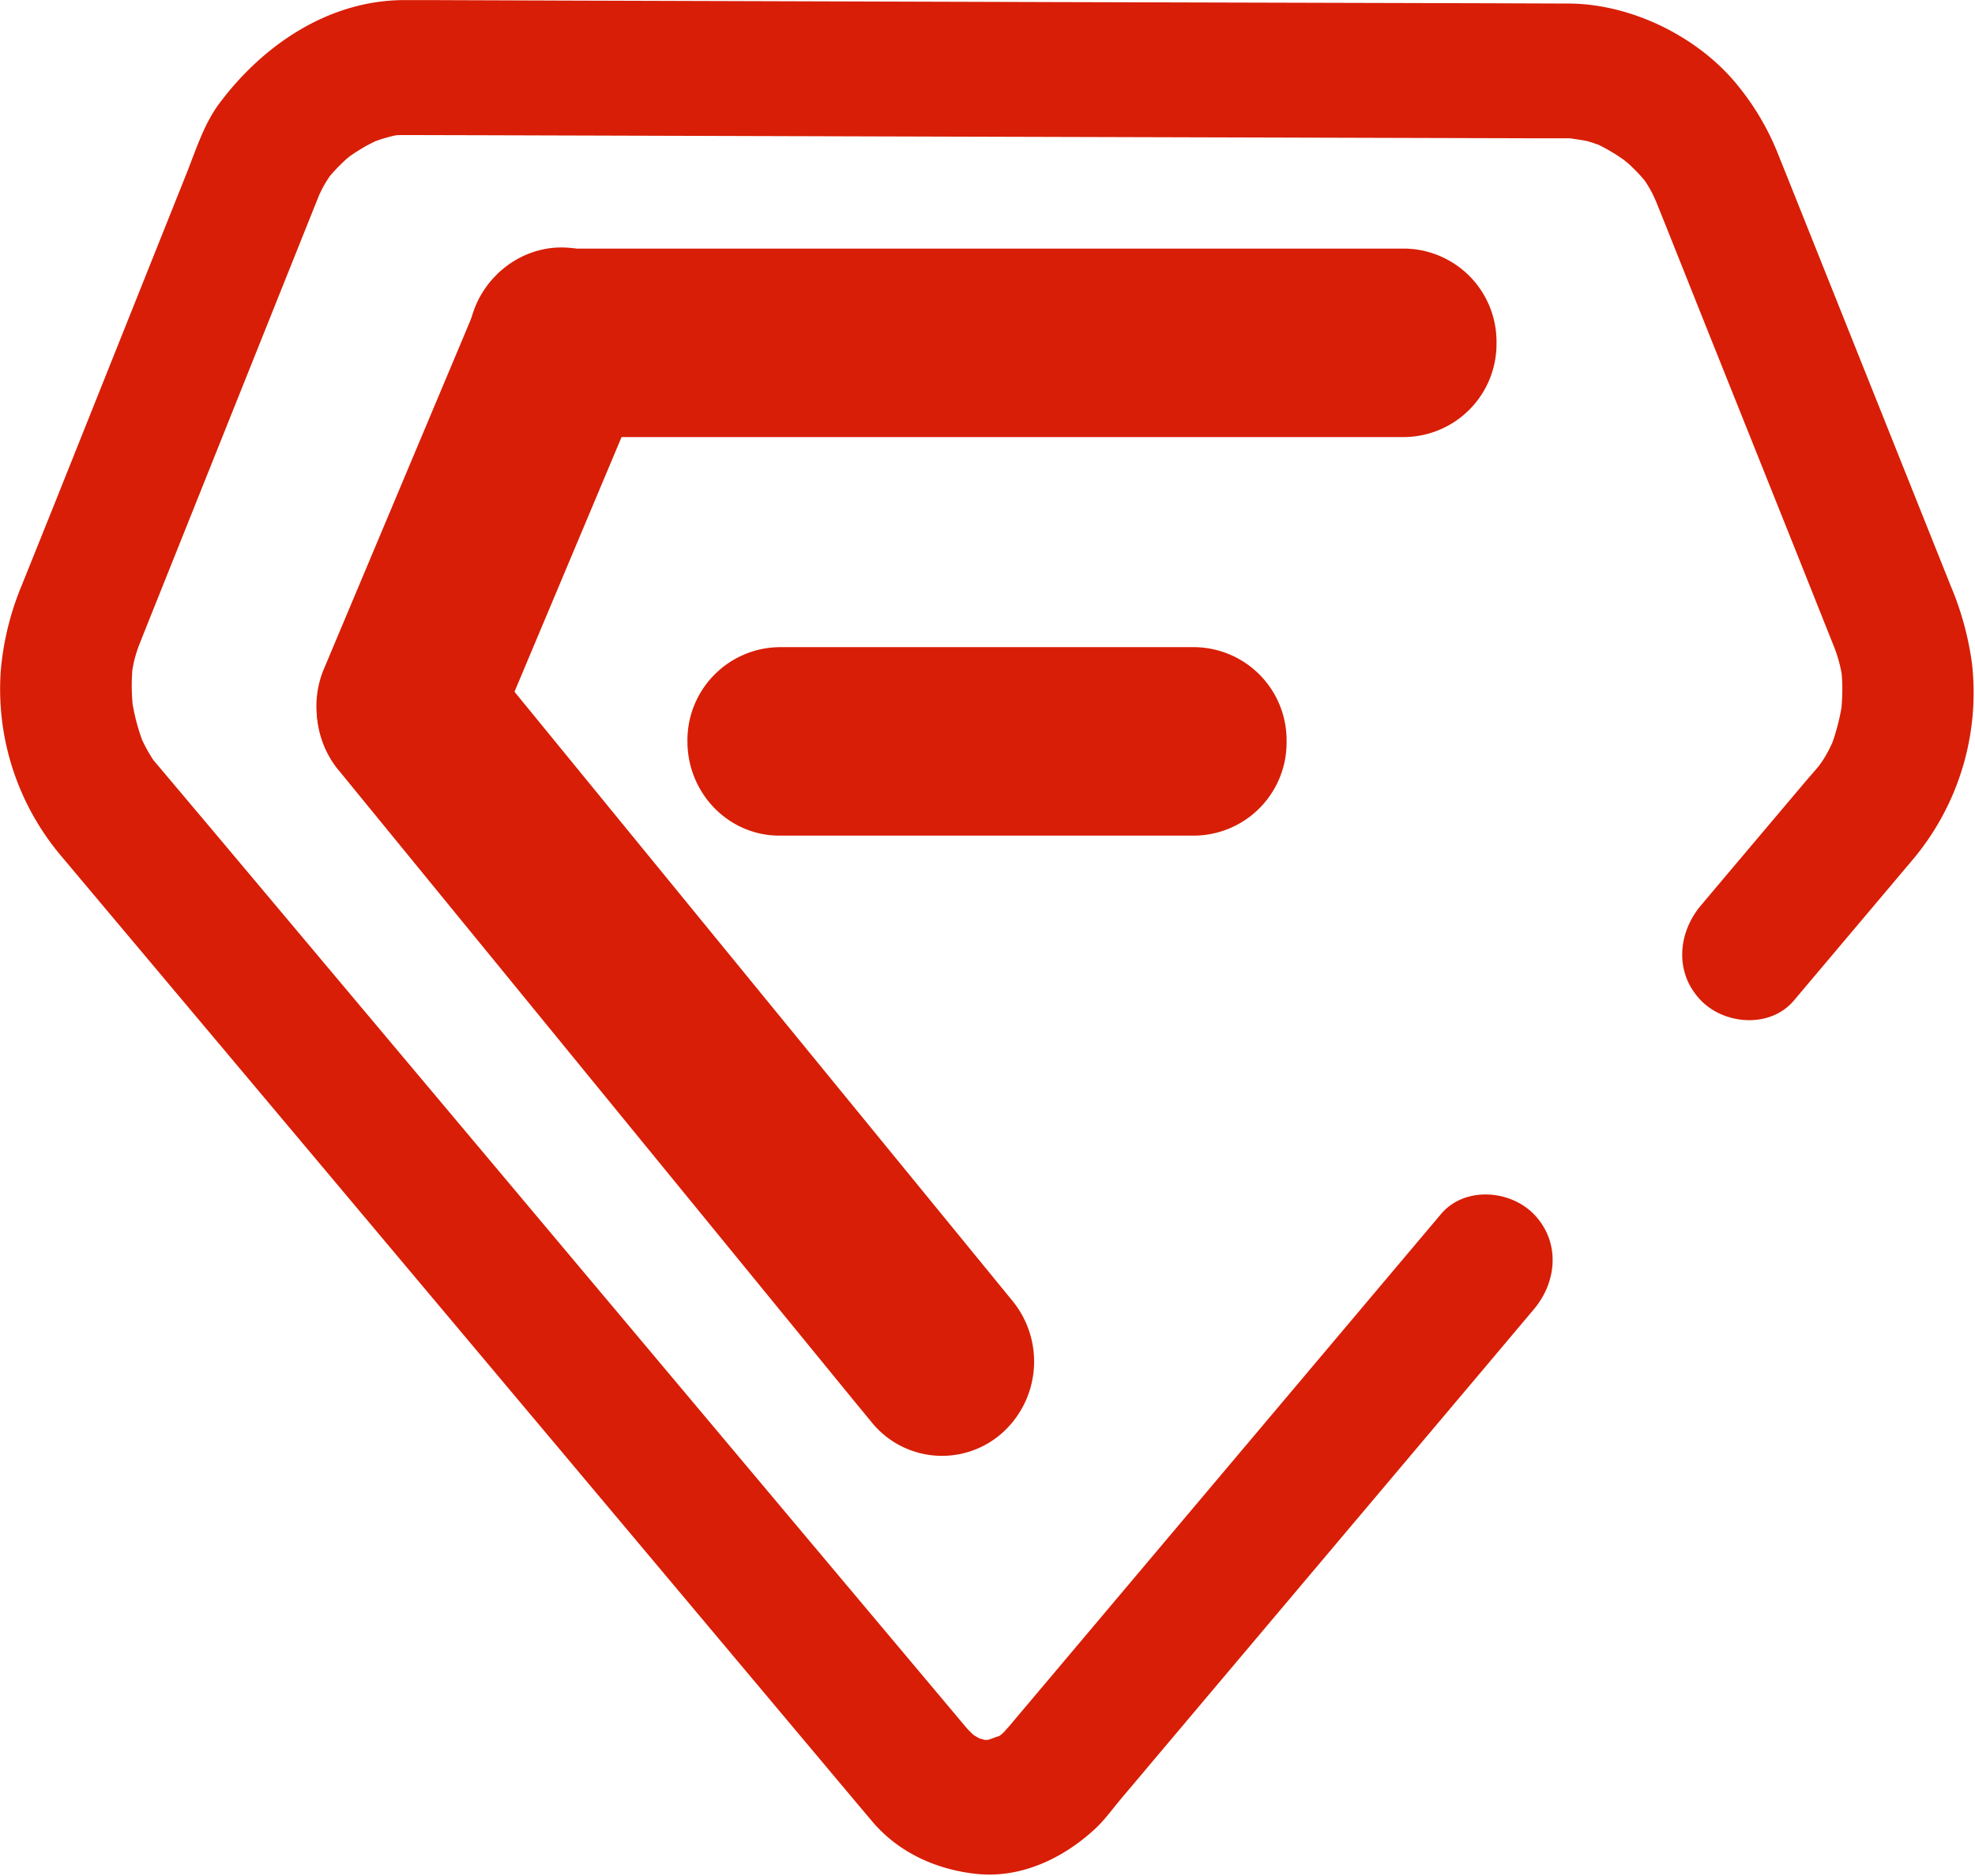 <?xml version="1.0" standalone="no"?><!DOCTYPE svg PUBLIC "-//W3C//DTD SVG 1.1//EN" "http://www.w3.org/Graphics/SVG/1.1/DTD/svg11.dtd"><svg class="icon" width="16px" height="15.20px" viewBox="0 0 1078 1024" version="1.1" xmlns="http://www.w3.org/2000/svg"><path fill="#d81e06" d="M786.539 662.69l-128.593 152.522-81.543 96.741-22.043 26.139-3.395 4.042c-1.886 2.156-3.88 4.204-5.982 6.09 7.545-6.845 3.126-2.425 0.808-0.862a47.32 47.32 0 0 1-5.12 2.803c10.456-5.228-0.377-0.377-4.042 0.323 11.102-2.102 5.174-0.808 2.156-0.755-9.593 0.216 6.467 1.509 0.323 0.377a46.781 46.781 0 0 1-5.443-1.509c-6.845-2.156 7.976 3.88 1.509 0.647a45.002 45.002 0 0 1-5.066-3.072c-6.144-4.096 6.521 5.713 0.97 0.593a50.338 50.338 0 0 1-4.689-4.958l-2.856-3.395-14.336-17.085-56.859-67.692-174.565-207.872-157.534-187.554-35.463-42.092-1.886-2.156c-3.934-4.797 5.282 7.707 0-0.377a85.369 85.369 0 0 1-5.713-10.563c-3.234-6.899 3.234 8.354 0.485 1.132a113.88 113.88 0 0 1-5.389-20.48c-1.401-7.761 0.97 9.216 0.162 1.347-0.216-2.156-0.323-4.258-0.431-6.36a109.945 109.945 0 0 1 0.216-12.611c0.162-2.587 1.401-10.078-0.377 1.617l1.132-5.875c0.862-3.773 2.048-7.545 3.503-11.102l2.479-6.252 88.818-221.992 6.36-15.845c1.24-3.288 5.389-13.096-0.539 1.186 1.617-3.719 3.503-7.276 5.713-10.617 1.24-2.048 5.875-7.761-0.808 0.755a98.681 98.681 0 0 1 13.258-13.474c-7.976 6.845-2.371 1.94-0.485 0.539 2.317-1.617 4.743-3.126 7.168-4.581 1.832-1.078 3.719-1.994 5.605-2.964 6.845-3.557-8.03 3.126-0.916 0.269 3.773-1.509 7.761-2.695 11.749-3.665 2.533-0.539 9.863-1.563-1.671 0 1.94-0.216 3.88-0.323 5.875-0.377h2.048l43.116 0.108 236.598 0.701 264.084 0.755 77.501 0.216h13.797c2.048 0 4.096 0.108 6.198 0.323-12.504-1.024 0.808 0.377 4.204 1.293 1.994 0.539 3.934 1.293 5.875 1.886a30.235 30.235 0 0 0 1.024 0.539 97.819 97.819 0 0 1 16.168 10.24c-8.408-6.413-2.533-1.886-0.701-0.323 3.072 2.856 6.036 5.875 8.731 9.108 4.958 5.767-4.958-7.06-0.593-0.862 1.509 2.21 2.964 4.527 4.258 6.952 1.832 3.288 5.389 12.504-0.216-1.509l0.269 0.701 1.509 3.773 5.928 14.713 20.588 51.631 51.739 129.293 16.707 41.93 3.018 7.545c1.94 4.851 3.395 9.971 4.312 15.198 1.455 7.491-0.97-9.432-0.162-1.725 0.216 2.048 0.323 4.15 0.431 6.198 0.162 4.958 0 9.863-0.485 14.767-0.701 7.923 1.401-9.054 0.162-1.293a115.874 115.874 0 0 1-4.689 18.486c-0.808 2.317-3.773 9.324 0.593-1.078-0.808 1.886-1.725 3.719-2.587 5.551a71.68 71.68 0 0 1-2.91 5.174c-1.401 2.371-7.168 9.917 0.054 0.539-3.072 3.988-6.467 7.761-9.809 11.641l-43.008 50.93-14.39 17.085c-12.773 15.144-14.552 37.026 0 51.954 13.043 13.42 37.942 15.198 50.715 0l65.374-77.501a141.635 141.635 0 0 0 31.798-106.604 165.295 165.295 0 0 0-11.641-42.361l-89.519-223.986-4.365-10.833a141.528 141.528 0 0 0-21.127-36.756c-21.558-27.702-59.015-46.08-93.507-46.188l-45.272-0.162L572.362 1.078 309.463 0.27 233.741 0.001h-12.665c-41.122-0.108-77.339 24.145-101.484 56.589-8.408 11.318-12.827 25.708-18.109 38.912l-19.24 48.128-51.901 129.886-18.432 45.864a155.917 155.917 0 0 0-11.48 46.565 141.204 141.204 0 0 0 31.96 100.082l8.408 10.024 124.82 148.534 182.056 216.765L468.884 985.735l7.006 8.3c14.552 17.354 35.463 26.624 57.29 28.888 23.821 2.425 46.565-8.192 63.973-24.091 5.389-4.851 9.863-11.102 14.498-16.653l28.672-34.008 169.553-201.027 27.325-32.445c12.773-15.091 14.552-37.026 0-51.954-13.096-13.42-37.942-15.198-50.715 0"  /><path fill="#d81e06" d="M305.906 238.539h460.8a50.823 50.823 0 0 0 50.122-51.469 50.823 50.823 0 0 0-50.122-51.416h-460.8a50.823 50.823 0 0 0-50.23 51.416c0 28.456 22.474 51.469 50.23 51.469M425.391 456.111h226.627a50.823 50.823 0 0 0 50.23-51.469 50.823 50.823 0 0 0-50.23-51.416H425.391a50.823 50.823 0 0 0-50.176 51.416c0 28.403 22.474 51.469 50.176 51.469M184.643 420.164l280.091 342.77 10.941 13.312a49.421 49.421 0 0 0 70.764 6.467 52.332 52.332 0 0 0 6.252-72.542L272.546 367.455l-10.941-13.366a49.421 49.421 0 0 0-70.71-6.36 52.332 52.332 0 0 0-6.252 72.488"  /><path fill="#d81e06" d="M203.183 433.098a50.284 50.284 0 0 0 65.805-27.271l6.683-16.007 76.8-182.703a52.493 52.493 0 0 0-5.767-51.469 49.691 49.691 0 0 0-46.565-20.211 50.392 50.392 0 0 0-40.098 31.528l-6.683 16.007-76.746 182.595a52.44 52.44 0 0 0 26.57 67.476"  /></svg>